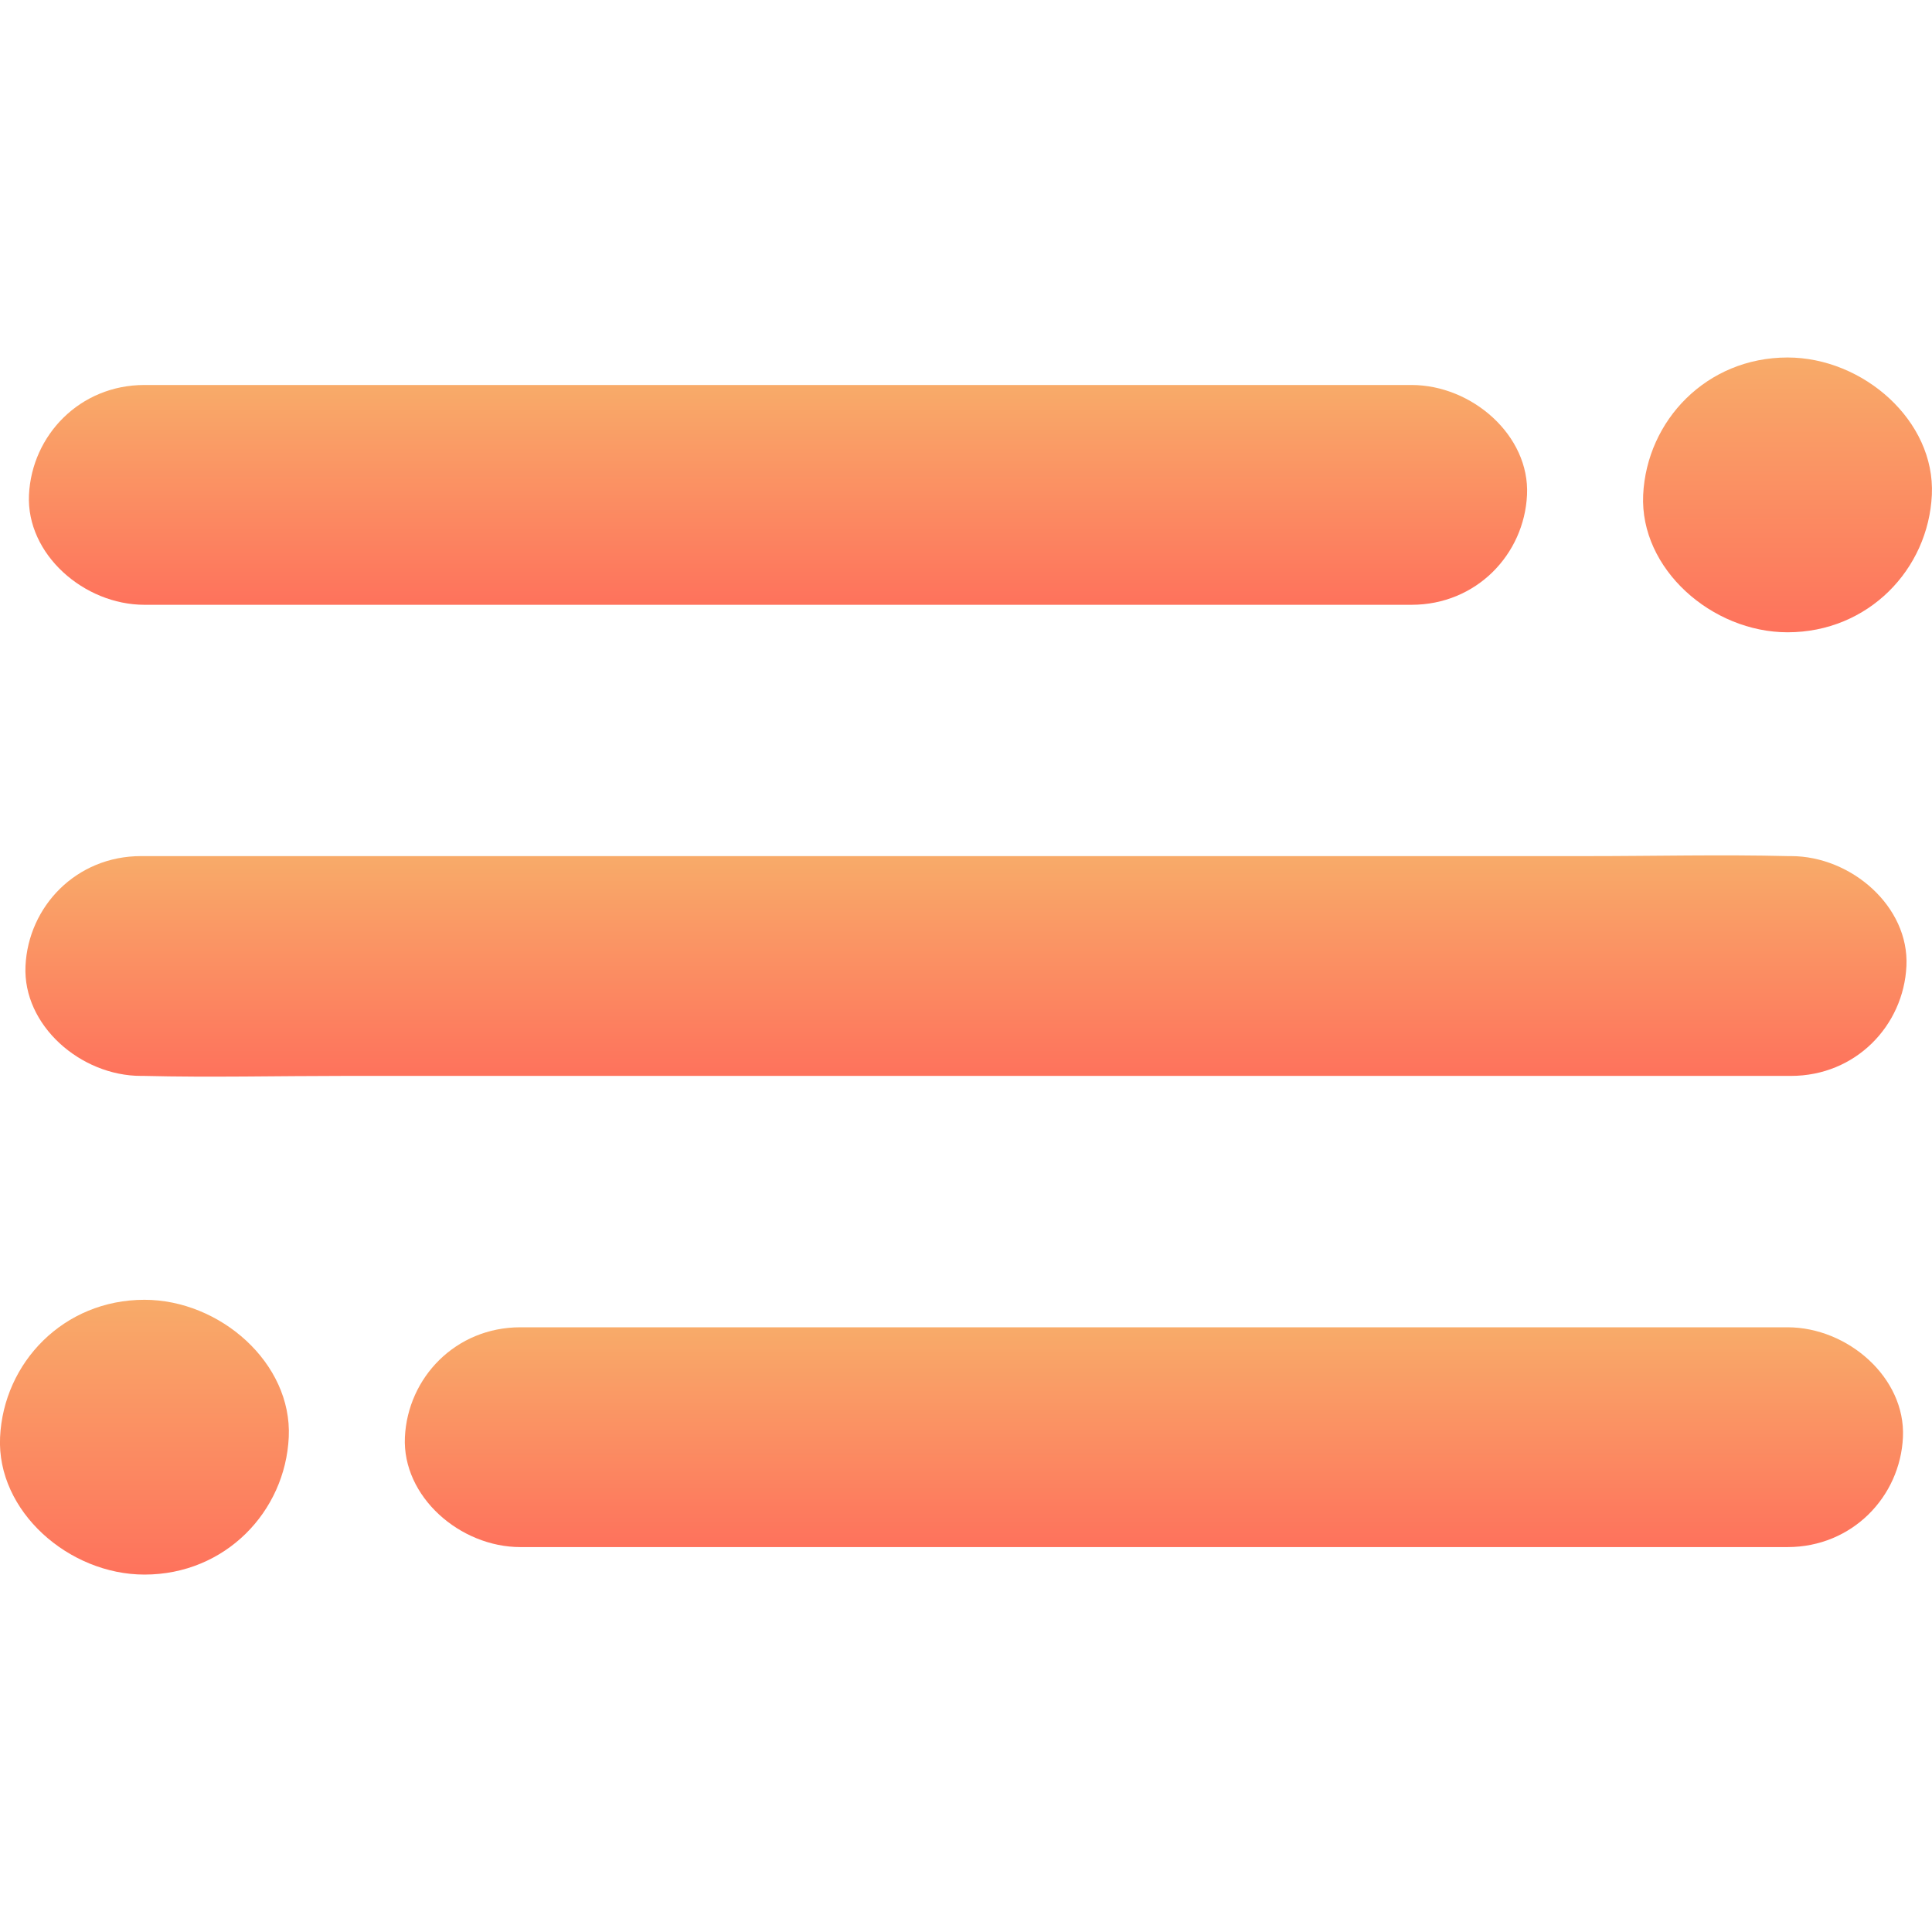 <svg width="26" height="26" viewBox="0 0 26 26" fill="none" xmlns="http://www.w3.org/2000/svg">
<g clip-path="url(#clip0)">
<path d="M24.102 14.479C23.367 14.479 22.631 14.479 21.896 14.479C20.129 14.479 18.363 14.479 16.596 14.479C14.458 14.479 12.32 14.479 10.182 14.479C8.333 14.479 6.485 14.479 4.636 14.479C3.737 14.479 2.835 14.501 1.936 14.479C1.923 14.479 1.91 14.479 1.898 14.479C1.085 14.479 0.306 13.799 0.343 13C0.381 12.198 1.026 11.521 1.898 11.521C2.633 11.521 3.369 11.521 4.104 11.521C5.871 11.521 7.637 11.521 9.404 11.521C11.542 11.521 13.68 11.521 15.818 11.521C17.667 11.521 19.515 11.521 21.364 11.521C22.263 11.521 23.165 11.499 24.064 11.521C24.076 11.521 24.089 11.521 24.102 11.521C24.915 11.521 25.694 12.201 25.656 13C25.618 13.802 24.973 14.479 24.102 14.479Z" fill="url(#paint0_linear)"/>
<path d="M18.996 8.139C17.065 8.139 15.135 8.139 13.204 8.139C10.153 8.139 7.103 8.139 4.052 8.139C3.349 8.139 2.647 8.139 1.944 8.139C1.131 8.139 0.353 7.459 0.39 6.66C0.428 5.859 1.073 5.181 1.944 5.181C3.875 5.181 5.806 5.181 7.737 5.181C10.787 5.181 13.838 5.181 16.889 5.181C17.591 5.181 18.294 5.181 18.996 5.181C19.809 5.181 20.588 5.861 20.55 6.66C20.512 7.461 19.868 8.139 18.996 8.139Z" fill="url(#paint1_linear)"/>
<path d="M24.056 8.509C23.04 8.509 22.067 7.658 22.113 6.66C22.161 5.658 22.967 4.811 24.056 4.811C25.072 4.811 26.045 5.661 25.998 6.66C25.951 7.661 25.144 8.509 24.056 8.509Z" fill="url(#paint2_linear)"/>
<path d="M7.003 17.862C8.934 17.862 10.864 17.862 12.795 17.862C15.846 17.862 18.896 17.862 21.948 17.862C22.65 17.862 23.353 17.862 24.055 17.862C24.868 17.862 25.646 18.542 25.609 19.341C25.572 20.142 24.926 20.82 24.055 20.82C22.124 20.82 20.194 20.82 18.263 20.82C15.212 20.82 12.162 20.82 9.11 20.82C8.408 20.82 7.705 20.82 7.003 20.82C6.19 20.82 5.412 20.14 5.449 19.341C5.487 18.539 6.132 17.862 7.003 17.862Z" fill="url(#paint3_linear)"/>
<path d="M1.944 21.19C0.928 21.19 -0.046 20.339 0.001 19.341C0.048 18.339 0.854 17.492 1.944 17.492C2.959 17.492 3.933 18.342 3.886 19.341C3.839 20.342 3.033 21.19 1.944 21.19Z" fill="url(#paint4_linear)"/>
</g>
<defs>
<linearGradient id="paint0_linear" x1="13" y1="11.511" x2="13" y2="14.489" gradientUnits="userSpaceOnUse">
<stop stop-color="#F8AB69"/>
<stop offset="1" stop-color="#FE725C"/>
</linearGradient>
<linearGradient id="paint1_linear" x1="10.47" y1="5.181" x2="10.47" y2="8.139" gradientUnits="userSpaceOnUse">
<stop stop-color="#F8AB69"/>
<stop offset="1" stop-color="#FE725C"/>
</linearGradient>
<linearGradient id="paint2_linear" x1="24.056" y1="4.811" x2="24.056" y2="8.509" gradientUnits="userSpaceOnUse">
<stop stop-color="#F8AB69"/>
<stop offset="1" stop-color="#FE725C"/>
</linearGradient>
<linearGradient id="paint3_linear" x1="15.529" y1="17.862" x2="15.529" y2="20.82" gradientUnits="userSpaceOnUse">
<stop stop-color="#F8AB69"/>
<stop offset="1" stop-color="#FE725C"/>
</linearGradient>
<linearGradient id="paint4_linear" x1="1.944" y1="17.492" x2="1.944" y2="21.19" gradientUnits="userSpaceOnUse">
<stop stop-color="#F8AB69"/>
<stop offset="1" stop-color="#FE725C"/>
</linearGradient>
<clipPath id="clip0">
<rect width="26" height="26" fill="white" transform="matrix(-1 0 0 1 26 0)"/>
</clipPath>
</defs>
</svg>
